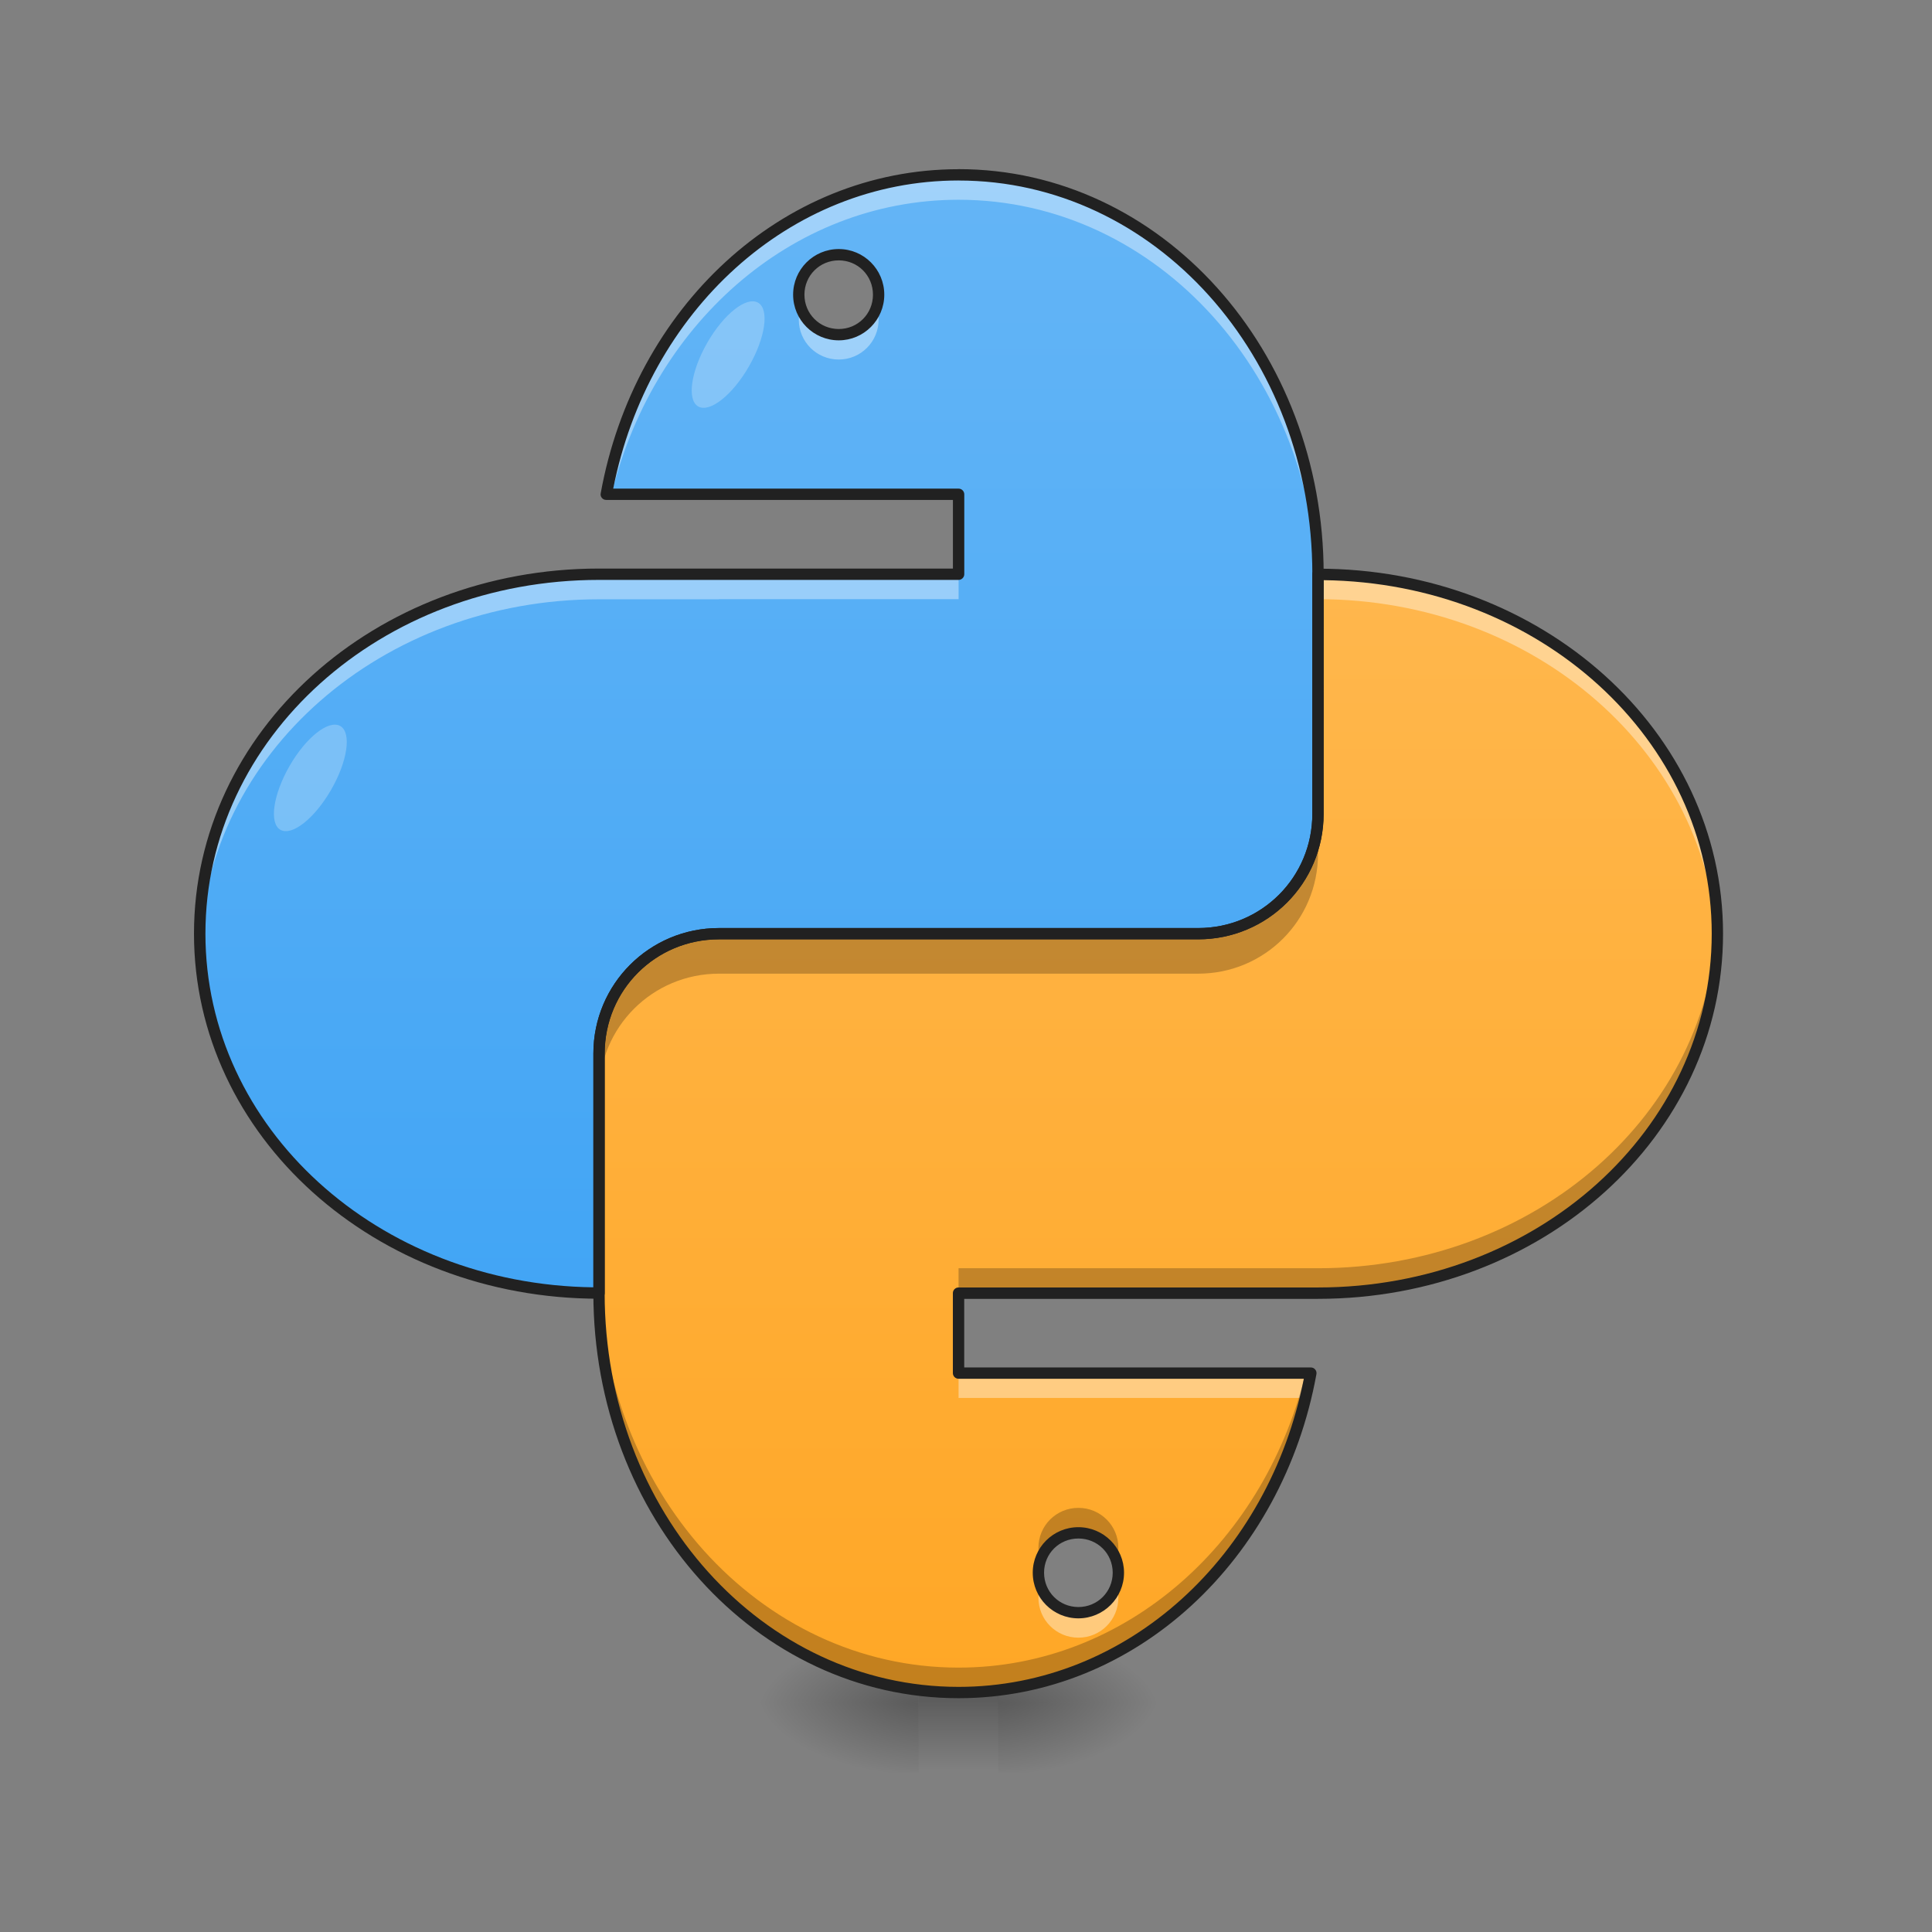 <svg height="64pt" viewBox="0 0 64 64" width="64pt" xmlns="http://www.w3.org/2000/svg" xmlns:xlink="http://www.w3.org/1999/xlink"><rect x="0" y="0" width="64" height="64" fill="#808080" stroke="none"/><linearGradient id="a"><stop offset="0" stop-opacity=".314"/><stop offset=".222" stop-opacity=".275"/><stop offset="1" stop-opacity="0"/></linearGradient><radialGradient id="b" cx="450.909" cy="189.579" gradientTransform="matrix(0 -.137 -.281 -0 85.739 118.631)" gradientUnits="userSpaceOnUse" r="21.167" xlink:href="#a"/><radialGradient id="c" cx="450.909" cy="189.579" gradientTransform="matrix(-0 .137 .281 0 -22.233 -5.834)" gradientUnits="userSpaceOnUse" r="21.167" xlink:href="#a"/><radialGradient id="d" cx="450.909" cy="189.579" gradientTransform="matrix(-0 -.137 .281 -0 -22.233 118.631)" gradientUnits="userSpaceOnUse" r="21.167" xlink:href="#a"/><radialGradient id="e" cx="450.909" cy="189.579" gradientTransform="matrix(0 .137 -.281 0 85.739 -5.834)" gradientUnits="userSpaceOnUse" r="21.167" xlink:href="#a"/><linearGradient id="f" gradientTransform="matrix(.027 0 0 .109 24.931 30.857)" gradientUnits="userSpaceOnUse" x1="255.323" x2="255.323" y1="233.5" y2="254.667"><stop offset="0" stop-opacity=".275"/><stop offset="1" stop-opacity="0"/></linearGradient><linearGradient id="g" gradientUnits="userSpaceOnUse" x1="33.076" x2="33.076" y1="56.068" y2="19.023"><stop offset="0" stop-color="#ffa726"/><stop offset="1" stop-color="#ffb74d"/></linearGradient><linearGradient id="h" gradientUnits="userSpaceOnUse" x1="23.815" x2="23.815" y1="42.837" y2="5.792"><stop offset="0" stop-color="#42a5f5"/><stop offset="1" stop-color="#64b5f6"/></linearGradient><path d="m33.074 56.398h5.293v-2.316h-5.293zm0 0" fill="url(#b)"/><path d="m30.43 56.398h-5.293v2.316h5.293zm0 0" fill="url(#c)"/><path d="m30.43 56.398h-5.293v-2.316h5.293zm0 0" fill="url(#d)"/><path d="m33.074 56.398h5.293v2.316h-5.293zm0 0" fill="url(#e)"/><path d="m30.43 55.82h2.645v2.895h-2.645zm0 0" fill="url(#f)"/><path d="m27.785 7.613c-.734 0-1.324.59-1.324 1.32 0 .113.016.227.043.332.145-.57.66-.992 1.281-.992.617 0 1.133.422 1.281.992.027-.105.039-.219.039-.332 0-.73-.59-1.32-1.32-1.32zm-7.566 7.938c-.051.219-.098.438-.137.66h11.672v-.66zm23.441 10.582c0 2.199-1.77 3.969-3.969 3.969h-15.875c-2.199 0-3.973 1.773-3.973 3.973v.66c0-2.199 1.773-3.969 3.973-3.969h15.875c2.199 0 3.969-1.77 3.969-3.969zm-37.039 4.301c-.004.109-.008.219-.008.332 0 6.598 5.902 11.906 13.23 11.906v-.66c-7.203 0-13.031-5.137-13.223-11.578zm0 0" fill-opacity=".235"/><path d="m31.754 56.066c5.781 0 10.574-4.531 11.672-10.582h-11.672v-2.648h7.938.004 3.965c7.328 0 13.23-5.309 13.23-11.906 0-6.598-5.902-11.906-13.23-11.906v7.938c0 2.199-1.77 3.969-3.969 3.969h-15.875c-2.199 0-3.973 1.77-3.973 3.969v7.938c0 7.332 5.312 13.23 11.91 13.23zm3.969-2.645c-.734 0-1.324-.59-1.324-1.324 0-.73.59-1.32 1.324-1.32s1.324.59 1.324 1.32c0 .734-.59 1.324-1.324 1.324zm0 0" fill="url(#g)"/><path d="m19.844 26.961v9.262c0-2.199 1.773-3.969 3.973-3.969h15.875c2.199 0 3.969-1.77 3.969-3.969v-1.324zm0 0" fill-opacity=".235"/><path d="m31.754 5.793c-5.781 0-10.574 4.531-11.672 10.582h11.672v2.648h-7.938c-.004 0-.004 0-.008 0h-3.965c-7.328 0-13.23 5.309-13.23 11.906 0 6.598 5.902 11.906 13.23 11.906v-7.938c0-2.199 1.773-3.969 3.973-3.969h15.875c2.199 0 3.969-1.77 3.969-3.969v-7.938c0-7.332-5.309-13.23-11.906-13.23zm-3.969 2.645c.73 0 1.32.59 1.32 1.324s-.59 1.324-1.32 1.324c-.734 0-1.324-.59-1.324-1.324s.59-1.324 1.324-1.324zm0 0" fill="url(#h)"/><path d="m31.754 5.957c-5.781 0-10.574 4.531-11.672 10.586h.137c1.316-5.719 5.965-9.926 11.535-9.926 6.598 0 11.906 5.902 11.906 13.23v-.66c0-7.328-5.309-13.23-11.906-13.23zm-5.25 4.301c-.027.105-.043.215-.043.332 0 .73.59 1.32 1.324 1.32.73 0 1.32-.59 1.32-1.32 0-.117-.012-.227-.039-.332-.148.57-.664.992-1.281.992-.621 0-1.137-.422-1.281-.992zm-2.688 8.93c-.004 0-.004 0-.008 0h-3.965c-7.328 0-13.23 5.312-13.23 11.906 0 .113.004.223.008.332.191-6.441 6.02-11.574 13.223-11.574h3.965c.004 0 .004-.004.008-.004h7.938v-.66zm0 0" fill="#fff" fill-opacity=".392"/><path d="m43.66 19.188v.66c7.207 0 13.031 5.137 13.227 11.578.004-.109.004-.219.004-.332 0-6.594-5.902-11.906-13.23-11.906zm-11.906 26.461v.66h11.535c.047-.215.094-.438.137-.66zm2.688 6.945c-.027.105-.043.219-.043.332 0 .734.59 1.324 1.324 1.324s1.324-.59 1.324-1.324c0-.113-.016-.227-.043-.332-.145.574-.664.992-1.281.992-.621 0-1.137-.418-1.281-.992zm0 0" fill="#fff" fill-opacity=".392"/><path d="m56.887 30.434c-.195 6.441-6.02 11.578-13.227 11.578h-3.965-.004-7.938v.66h7.938.004 3.965c7.328 0 13.23-5.312 13.23-11.906 0-.113 0-.223-.004-.332zm-37.043 11.578v.66c0 7.328 5.312 13.23 11.91 13.23 5.781 0 10.574-4.531 11.672-10.586h-.137c-1.316 5.719-5.969 9.926-11.535 9.926-6.598 0-11.91-5.902-11.91-13.23zm15.879 7.938c-.734 0-1.324.59-1.324 1.324 0 .113.016.223.043.328.145-.57.66-.992 1.281-.992.617 0 1.137.422 1.281.992.027-.105.043-.215.043-.328 0-.734-.59-1.324-1.324-1.324zm0 0" fill-opacity=".235"/><path d="m31.754 5.605c-5.879 0-10.746 4.605-11.855 10.738-.012.055.004.109.039.152.035.043.09.066.145.066h11.484v2.273h-7.75c-.008 0-.008 0-.008 0h-3.965c-7.418 0-13.418 5.387-13.418 12.094 0 6.707 6 12.094 13.418 12.094.105 0 .188-.082.188-.188v-7.938c0-2.098 1.684-3.781 3.785-3.781h15.875c2.301 0 4.156-1.855 4.156-4.156v-7.938c0-7.422-5.387-13.418-12.094-13.418zm0 .375c6.484 0 11.719 5.805 11.719 13.043v7.938c0 2.098-1.684 3.781-3.781 3.781h-15.875c-2.301 0-4.16 1.855-4.16 4.156v7.746c-7.148-.09-12.852-5.285-12.852-11.715 0-6.484 5.801-11.719 13.039-11.719h3.965.008 7.938c.102 0 .188-.086.188-.188v-2.648c0-.102-.086-.188-.188-.188h-11.441c1.156-5.863 5.828-10.207 11.441-10.207zm-3.969 2.27c-.836 0-1.512.676-1.512 1.512 0 .832.676 1.512 1.512 1.512.832 0 1.508-.68 1.508-1.512 0-.836-.676-1.512-1.508-1.512zm0 .375c.633 0 1.133.504 1.133 1.137 0 .633-.5 1.137-1.133 1.137-.633 0-1.137-.504-1.137-1.137 0-.633.504-1.137 1.137-1.137zm0 0" fill="#212121"/><path d="m43.66 18.836c-.102 0-.188.082-.188.188v7.938c0 2.098-1.684 3.781-3.781 3.781h-15.875c-2.301 0-4.16 1.855-4.16 4.156v7.938c0 7.422 5.387 13.418 12.098 13.418 5.879 0 10.742-4.605 11.855-10.738.008-.055-.004-.109-.043-.152-.035-.043-.086-.066-.141-.066h-11.484v-2.273h7.75c.008 0 .008 0 .004 0h3.965c7.422 0 13.418-5.387 13.418-12.094 0-6.707-5.996-12.094-13.418-12.094zm.188.383c7.152.09 12.855 5.281 12.855 11.711 0 6.484-5.805 11.719-13.043 11.719h-3.965c-.004 0-.008 0-.004 0h-7.938c-.105 0-.188.086-.188.188v2.648c0 .102.082.188.188.188h11.438c-1.16 5.859-5.828 10.207-11.438 10.207-6.484 0-11.723-5.801-11.723-13.043v-7.938c0-2.098 1.684-3.781 3.785-3.781h15.875c2.301 0 4.156-1.855 4.156-4.156zm-8.125 31.371c-.836 0-1.512.676-1.512 1.508 0 .836.676 1.512 1.512 1.512.832 0 1.512-.676 1.512-1.512 0-.832-.68-1.508-1.512-1.508zm0 .375c.633 0 1.137.5 1.137 1.133 0 .633-.504 1.137-1.137 1.137-.633 0-1.137-.504-1.137-1.137 0-.633.504-1.133 1.137-1.133zm0 0" fill="#212121"/><g fill="#fff" fill-opacity=".235"><path d="m11.273 24.051c.379.219.242 1.164-.305 2.113-.547.949-1.297 1.543-1.68 1.324-.379-.219-.242-1.164.305-2.117.547-.949 1.297-1.539 1.68-1.32zm0 0"/><path d="m25.113 10.027c.379.219.242 1.164-.305 2.113-.547.953-1.301 1.543-1.68 1.324s-.242-1.164.305-2.117c.547-.949 1.297-1.539 1.68-1.32zm0 0"/></g></svg>